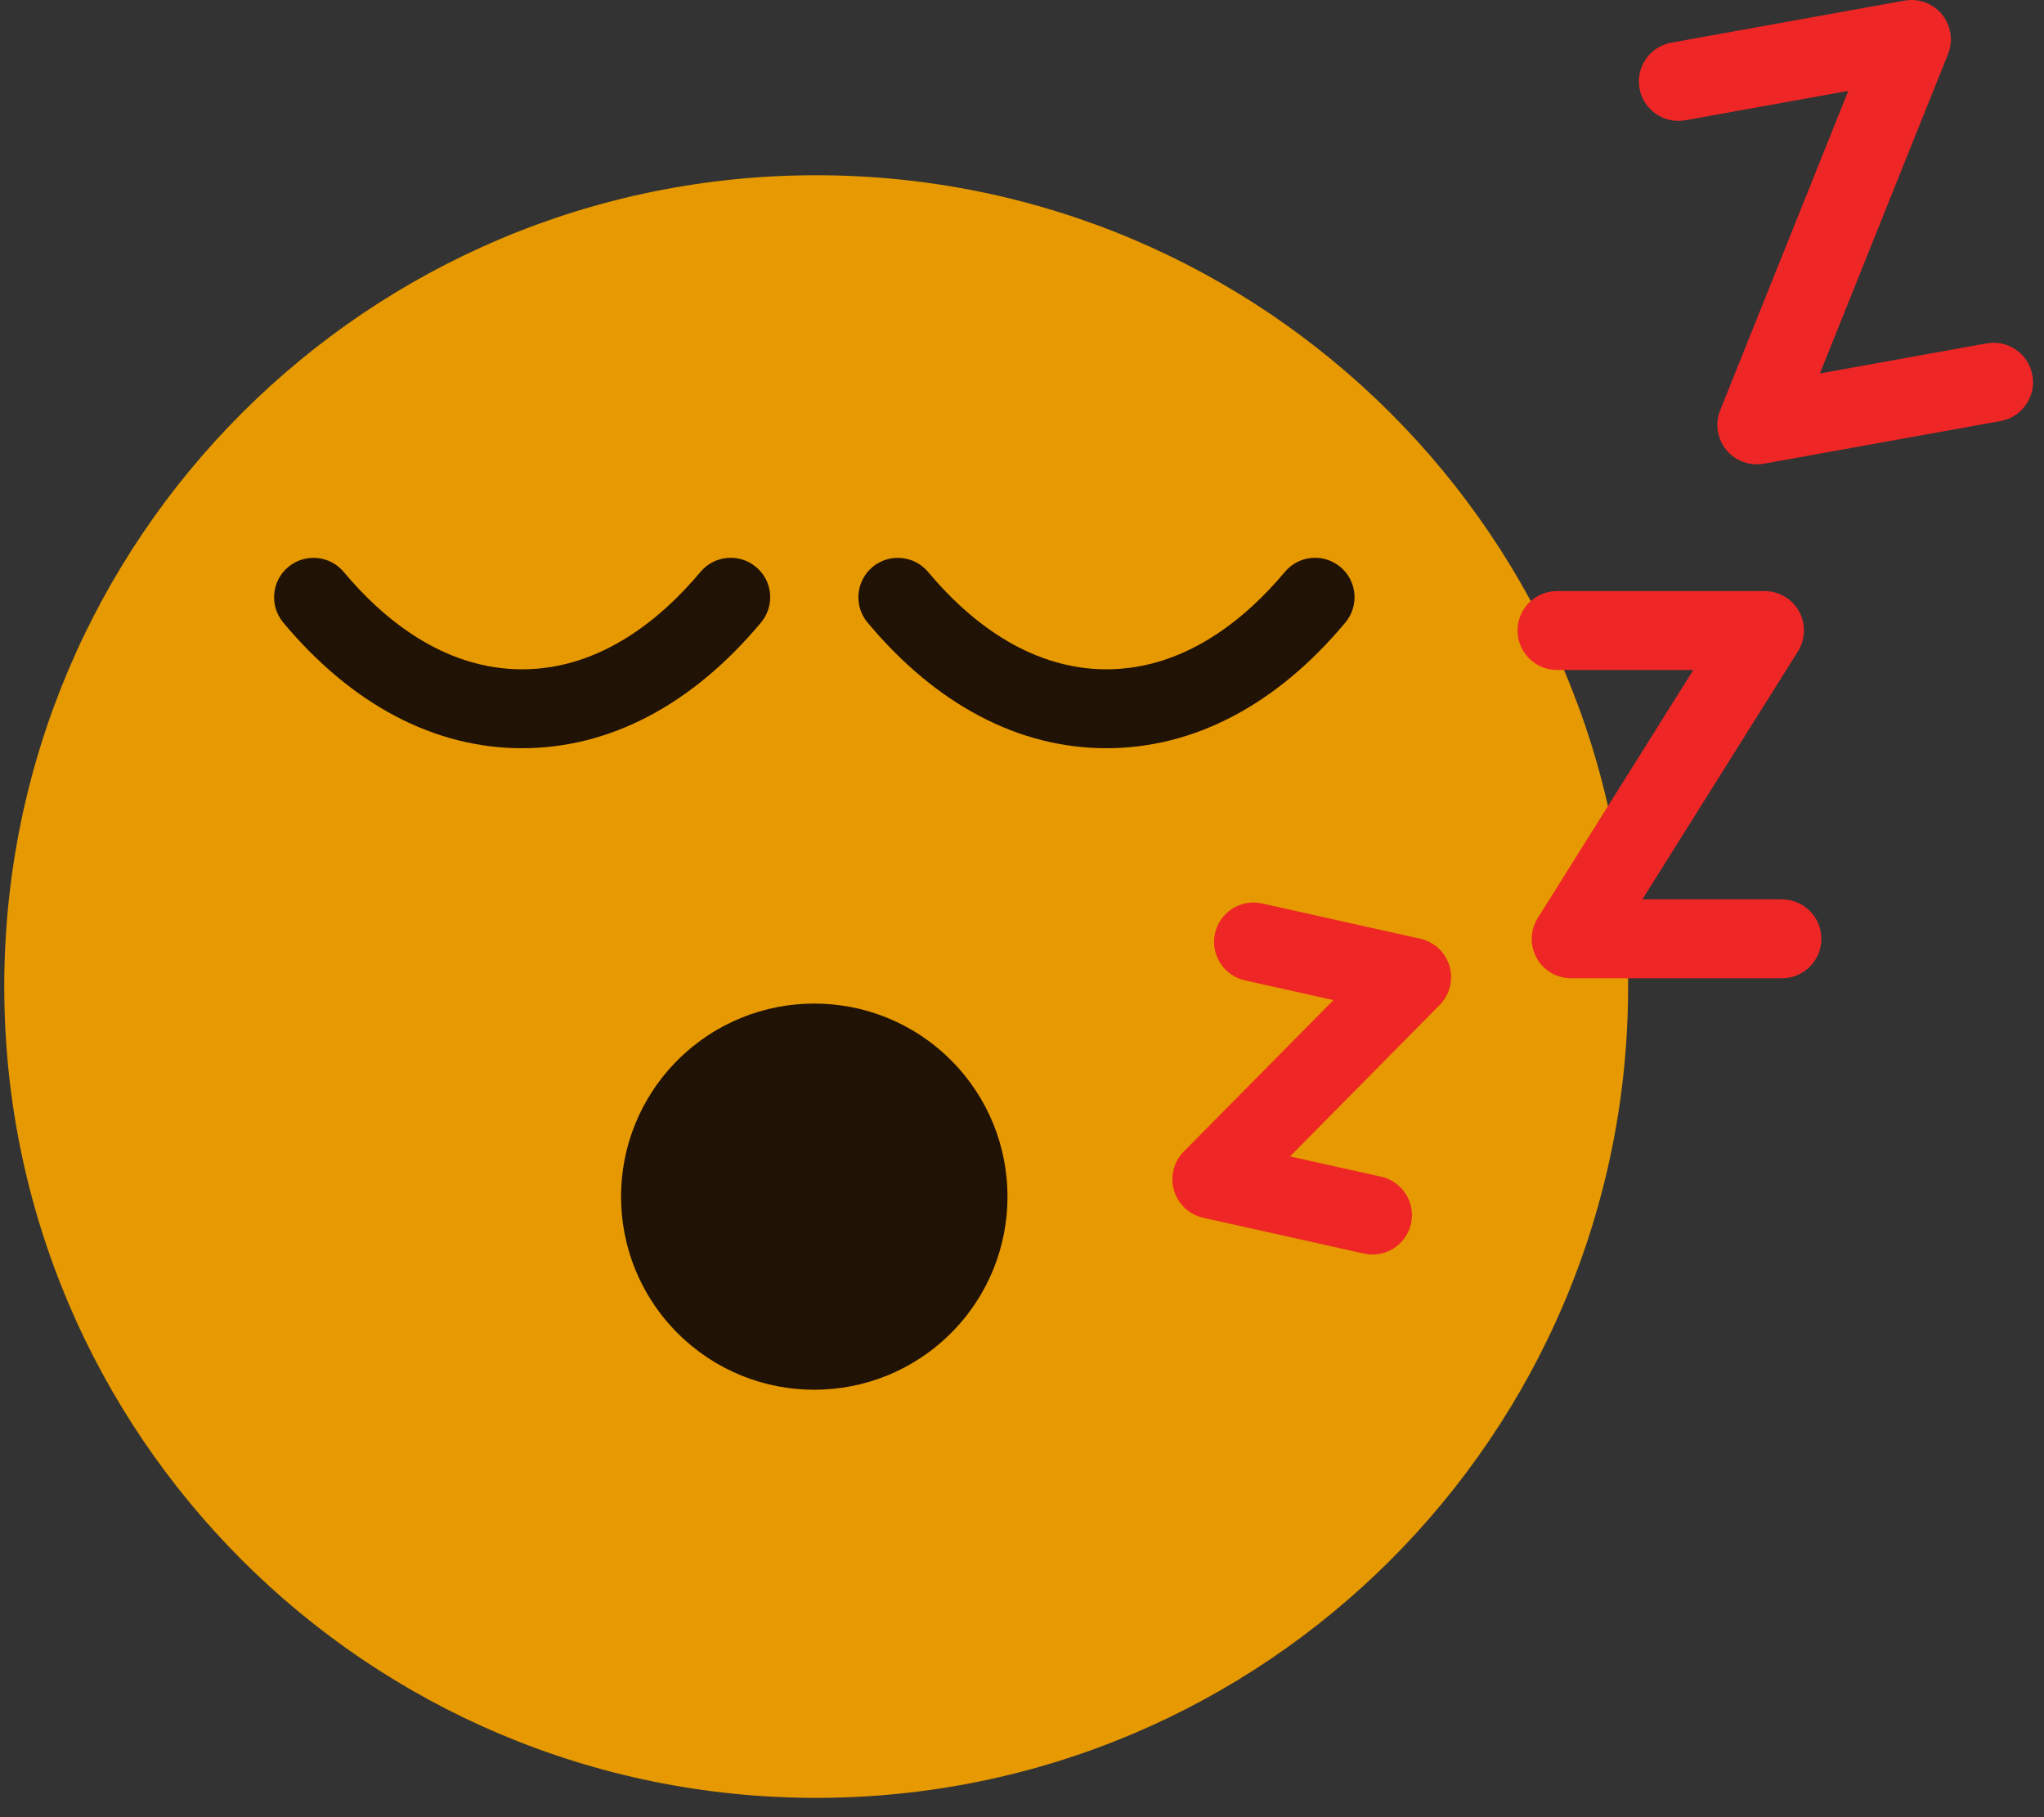 <svg width="72" height="64" viewBox="0 0 72 64" fill="none" xmlns="http://www.w3.org/2000/svg">
<rect x="0" y="0" width="72" height="64" fill="#333333" stroke="none"/>
<path d="M28.751 63.32C44.546 63.32 57.351 50.527 57.351 34.746C57.351 18.965 44.546 6.172 28.751 6.172C12.955 6.172 0.15 18.965 0.15 34.746C0.15 50.527 12.955 63.32 28.751 63.32Z" fill="url(#paint0_radial_278_1722)"/>
<path d="M18.393 26.352C15.305 26.352 12.396 24.821 9.977 21.925C9.486 21.336 9.566 20.462 10.153 19.969C10.744 19.478 11.618 19.558 12.109 20.145C13.415 21.71 15.566 23.573 18.391 23.573C21.215 23.573 23.364 21.707 24.672 20.145C25.163 19.555 26.04 19.475 26.631 19.969C27.221 20.459 27.298 21.336 26.807 21.925C24.388 24.821 21.479 26.352 18.391 26.352H18.393Z" fill="#211206"/>
<path d="M38.975 26.352C35.887 26.352 32.977 24.821 30.559 21.925C30.068 21.336 30.147 20.462 30.735 19.969C31.325 19.478 32.2 19.558 32.694 20.145C33.999 21.71 36.151 23.573 38.975 23.573C41.799 23.573 43.951 21.707 45.257 20.145C45.748 19.555 46.625 19.475 47.215 19.969C47.806 20.459 47.882 21.336 47.391 21.925C44.973 24.821 42.063 26.352 38.975 26.352Z" fill="#211206"/>
<path d="M33.496 46.954C36.154 44.299 36.154 39.993 33.496 37.337C30.838 34.681 26.528 34.681 23.87 37.337C21.212 39.993 21.212 44.299 23.87 46.954C26.528 49.61 30.838 49.61 33.496 46.954Z" fill="#211206"/>
<path d="M48.47 44.179C48.331 44.19 48.189 44.182 48.044 44.15L42.385 42.889C41.891 42.778 41.496 42.409 41.354 41.924C41.212 41.439 41.343 40.918 41.698 40.557L46.971 35.223L43.852 34.528C43.103 34.361 42.632 33.618 42.799 32.872C42.966 32.124 43.707 31.653 44.457 31.82L50.029 33.062C50.522 33.173 50.917 33.542 51.059 34.026C51.201 34.511 51.07 35.033 50.715 35.393L45.442 40.728L48.649 41.442C49.398 41.609 49.87 42.352 49.702 43.098C49.566 43.702 49.055 44.128 48.467 44.179H48.47Z" fill="#EF2626"/>
<path d="M62.77 34.454H55.344C54.839 34.454 54.373 34.179 54.129 33.74C53.885 33.297 53.899 32.759 54.169 32.33L59.647 23.596H54.847C54.081 23.596 53.456 22.975 53.456 22.206C53.456 21.438 54.078 20.817 54.847 20.817H62.157C62.662 20.817 63.127 21.092 63.371 21.532C63.615 21.974 63.601 22.513 63.332 22.941L57.853 31.675H62.767C63.533 31.675 64.158 32.296 64.158 33.065C64.158 33.833 63.536 34.454 62.767 34.454H62.77Z" fill="#EF2626"/>
<path d="M61.881 16.353C61.467 16.353 61.069 16.169 60.806 15.843C60.488 15.451 60.405 14.918 60.593 14.45L65.106 3.201L59.366 4.236C58.611 4.372 57.888 3.87 57.751 3.115C57.615 2.361 58.117 1.638 58.873 1.502L67.084 0.022C67.584 -0.066 68.089 0.118 68.407 0.509C68.725 0.901 68.807 1.434 68.62 1.902L64.107 13.152L69.977 12.094C70.732 11.958 71.455 12.46 71.592 13.214C71.728 13.968 71.225 14.691 70.471 14.828L62.131 16.331C62.049 16.345 61.966 16.353 61.884 16.353H61.881Z" fill="#EF2626"/>
<defs>
<radialGradient id="paint0_radial_278_1722" cx="0" cy="0" r="1" gradientUnits="userSpaceOnUse" gradientTransform="translate(33.974 -350.208) scale(37.488 37.453)">
<stop stop-color="#FFEF99"/>
<stop offset="0.52" stop-color="#FFD71B"/>
<stop offset="1" stop-color="#E69900"/>
</radialGradient>
</defs>
</svg>

